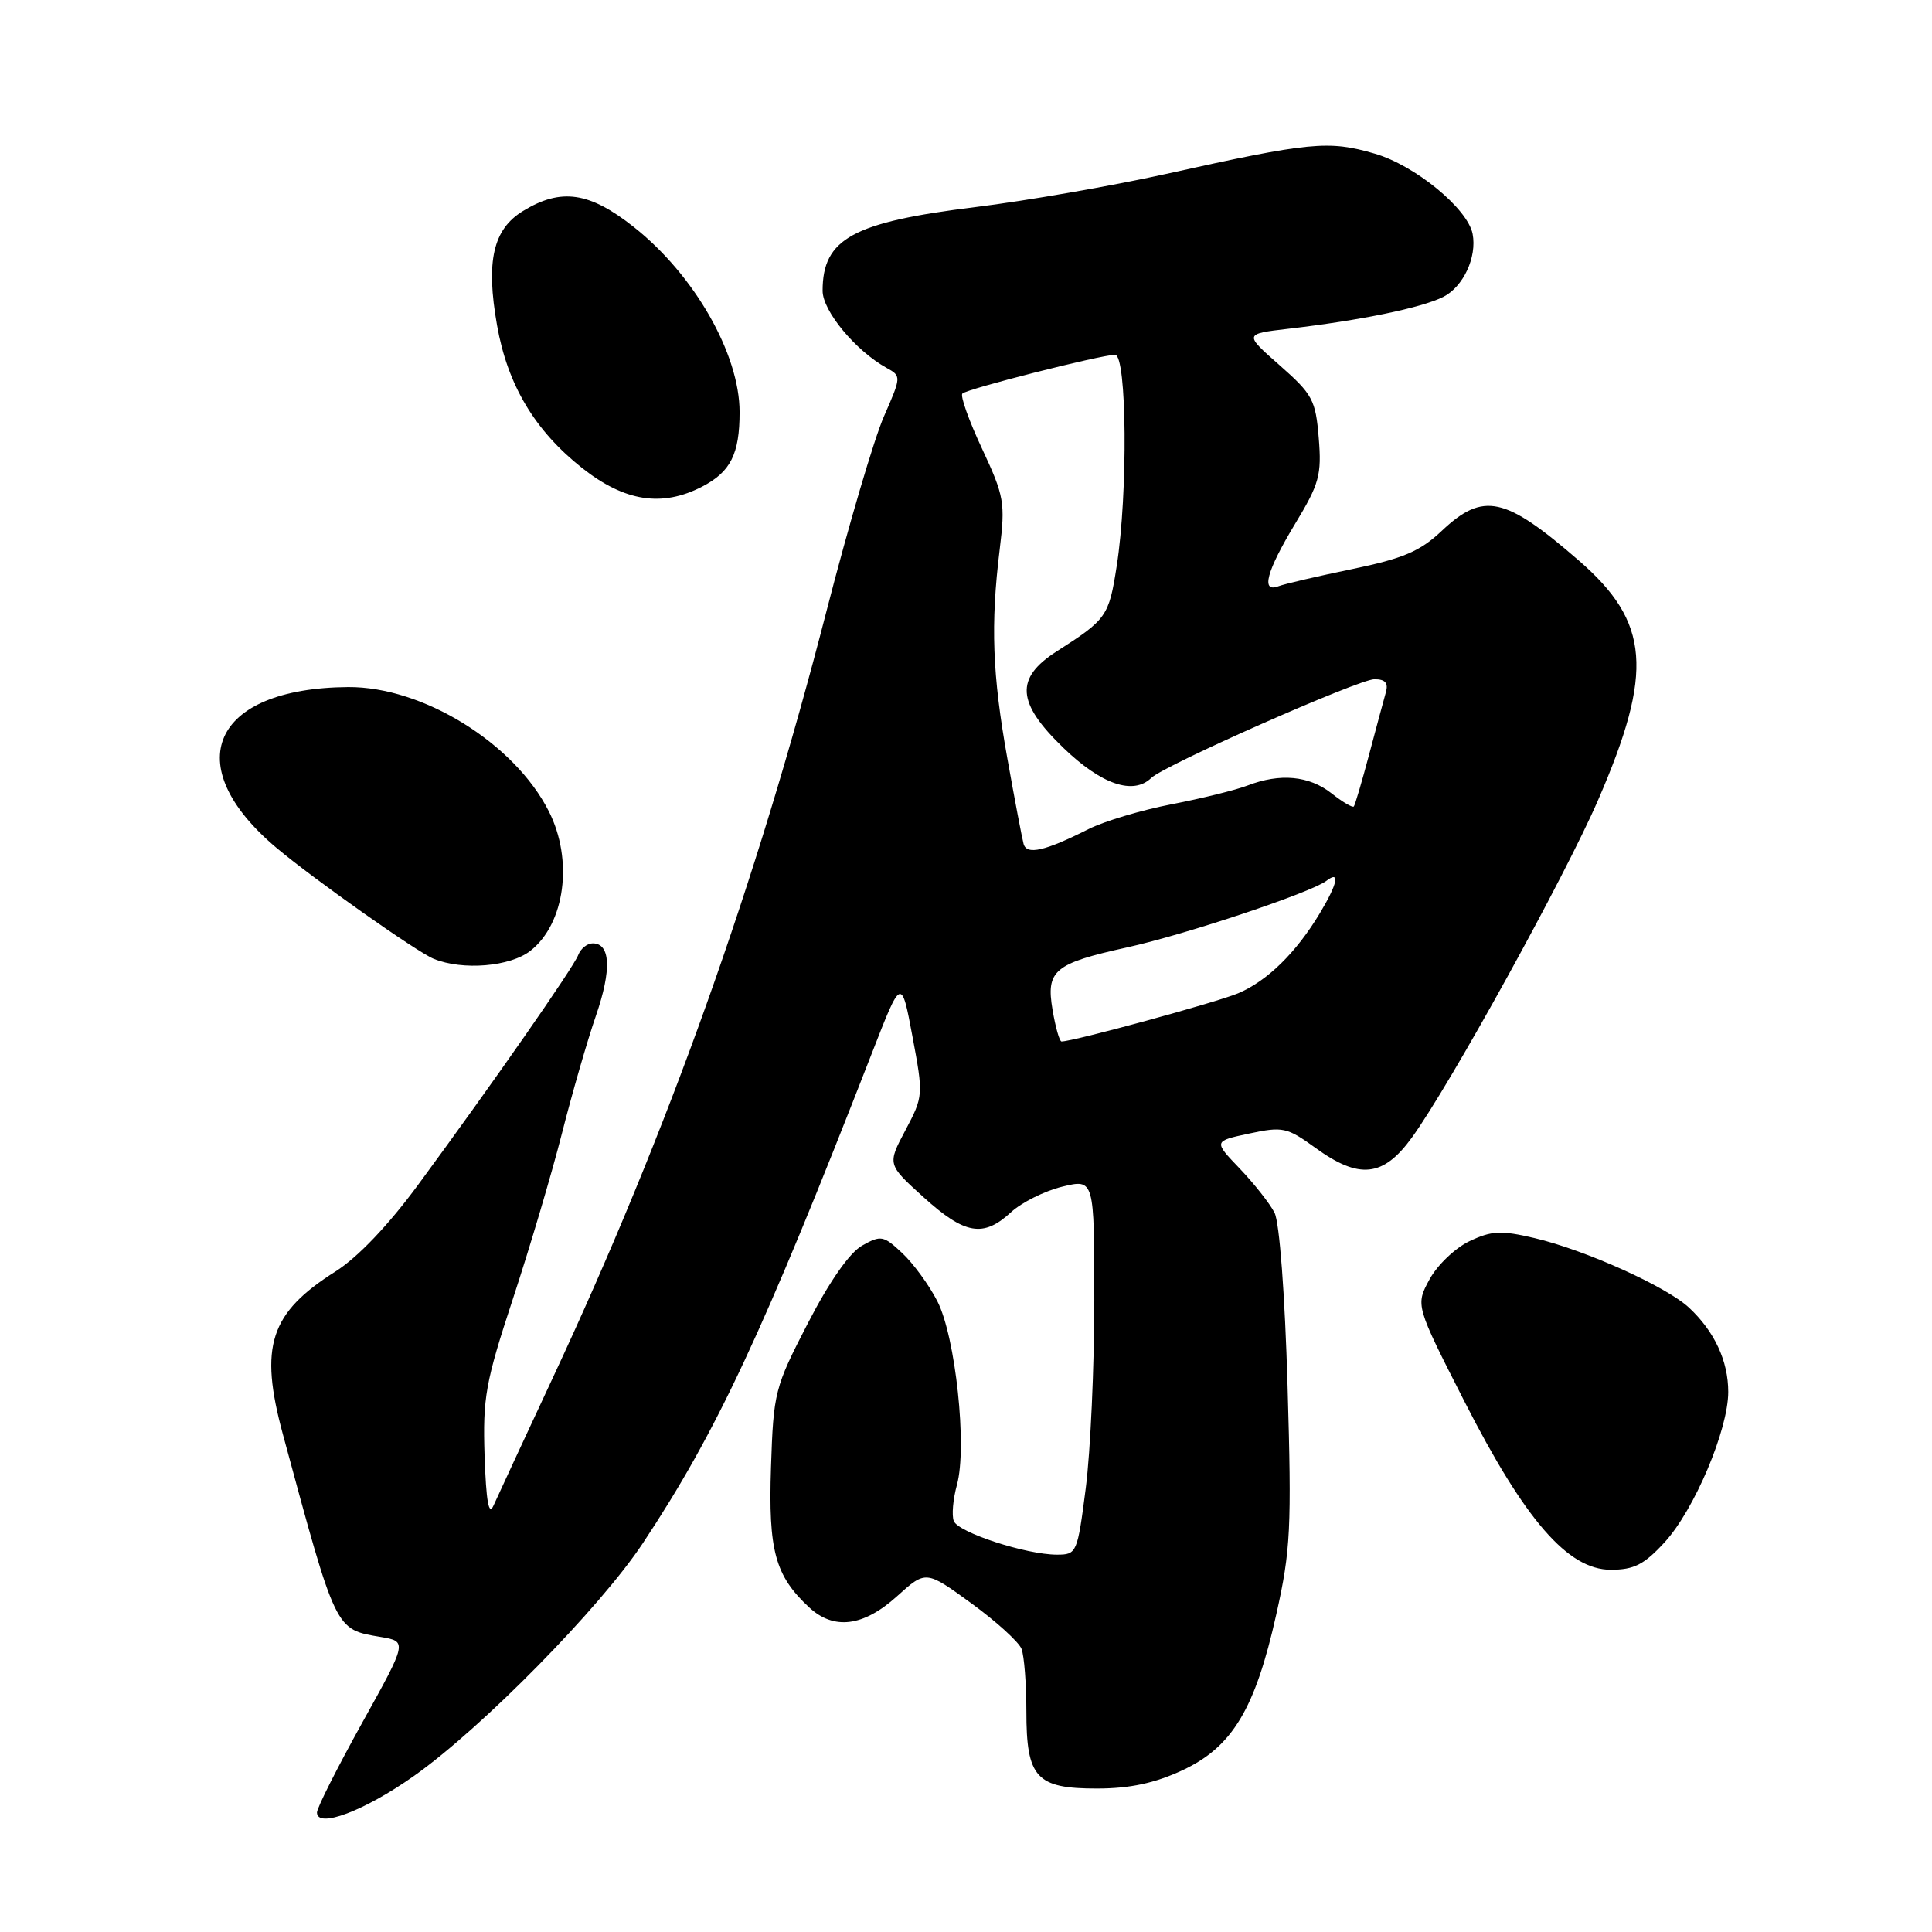 <?xml version="1.0" encoding="UTF-8" standalone="no"?>
<!DOCTYPE svg PUBLIC "-//W3C//DTD SVG 1.1//EN" "http://www.w3.org/Graphics/SVG/1.1/DTD/svg11.dtd" >
<svg xmlns="http://www.w3.org/2000/svg" xmlns:xlink="http://www.w3.org/1999/xlink" version="1.1" viewBox="0 0 256 256">
 <g >
 <path fill="currentColor"
d=" M 54.87 235.31 C 63.87 228.95 79.51 213.04 85.17 204.50 C 94.99 189.68 101.10 176.59 115.55 139.50 C 119.44 129.50 119.44 129.50 120.91 137.36 C 122.36 145.10 122.35 145.27 119.98 149.75 C 117.57 154.29 117.57 154.29 122.38 158.64 C 127.85 163.59 130.29 164.01 133.95 160.64 C 135.35 159.34 138.41 157.81 140.75 157.24 C 145.00 156.21 145.00 156.21 145.00 172.29 C 145.00 181.13 144.49 192.33 143.87 197.18 C 142.76 205.80 142.68 206.00 140.05 206.00 C 135.96 206.00 126.96 203.06 126.38 201.54 C 126.09 200.79 126.28 198.64 126.80 196.75 C 128.18 191.76 126.62 177.12 124.20 172.41 C 123.10 170.26 121.00 167.39 119.54 166.03 C 117.07 163.71 116.72 163.65 114.25 165.04 C 112.58 165.97 109.91 169.79 107.05 175.33 C 102.64 183.87 102.49 184.47 102.16 194.45 C 101.80 205.46 102.70 208.78 107.20 212.97 C 110.48 216.03 114.39 215.54 118.84 211.53 C 122.68 208.06 122.68 208.06 128.70 212.44 C 132.01 214.85 135.00 217.57 135.36 218.49 C 135.71 219.41 136.00 223.13 136.00 226.75 C 136.00 235.58 137.30 237.00 145.40 236.99 C 149.72 236.98 153.00 236.28 156.66 234.58 C 163.29 231.49 166.32 226.46 169.12 213.89 C 171.02 205.40 171.16 202.51 170.61 183.69 C 170.26 171.53 169.54 161.97 168.88 160.69 C 168.27 159.49 166.20 156.86 164.28 154.85 C 160.79 151.21 160.79 151.21 165.53 150.20 C 169.97 149.25 170.53 149.37 174.29 152.09 C 180.10 156.31 183.28 155.97 187.07 150.75 C 192.10 143.82 207.32 116.24 211.76 106.00 C 219.14 88.98 218.62 82.44 209.21 74.28 C 199.40 65.77 196.55 65.15 191.04 70.34 C 188.16 73.06 185.94 74.00 179.15 75.41 C 174.55 76.36 170.17 77.38 169.40 77.68 C 167.04 78.58 167.82 75.69 171.59 69.44 C 174.82 64.11 175.14 62.94 174.74 58.04 C 174.33 53.00 173.93 52.25 169.57 48.41 C 164.84 44.25 164.84 44.25 170.67 43.57 C 180.24 42.46 188.33 40.80 191.24 39.34 C 193.89 38.00 195.72 34.09 195.13 31.00 C 194.48 27.64 187.50 21.91 182.16 20.36 C 176.03 18.57 173.61 18.81 154.50 23.05 C 147.35 24.63 135.99 26.61 129.25 27.44 C 113.00 29.44 109.00 31.63 109.00 38.53 C 109.00 41.21 113.38 46.48 117.48 48.75 C 119.44 49.83 119.44 49.90 117.13 55.17 C 115.84 58.10 112.41 69.72 109.51 81.00 C 100.21 117.10 88.48 149.97 73.28 182.50 C 69.43 190.75 65.88 198.40 65.39 199.50 C 64.76 200.91 64.42 198.95 64.21 192.93 C 63.96 185.19 64.32 183.18 67.96 172.11 C 70.18 165.37 73.11 155.50 74.46 150.18 C 75.81 144.86 77.84 137.83 78.97 134.57 C 81.06 128.51 80.90 125.00 78.54 125.00 C 77.81 125.00 76.95 125.69 76.62 126.54 C 75.98 128.22 65.32 143.51 55.39 157.01 C 51.45 162.36 47.40 166.61 44.48 168.46 C 35.75 173.98 34.32 178.38 37.48 190.04 C 44.59 216.31 44.38 215.87 50.42 216.90 C 53.98 217.50 53.98 217.50 47.99 228.28 C 44.70 234.21 42.00 239.56 42.00 240.16 C 42.00 242.33 48.30 239.96 54.87 235.31 Z  M 220.57 204.36 C 224.51 200.06 229.00 189.44 229.00 184.44 C 229.00 180.34 227.18 176.43 223.82 173.29 C 220.82 170.48 210.05 165.63 203.32 164.05 C 198.89 163.01 197.65 163.07 194.70 164.47 C 192.81 165.37 190.43 167.65 189.41 169.54 C 187.56 172.96 187.56 172.96 194.03 185.67 C 202.07 201.44 207.76 208.00 213.43 208.00 C 216.52 208.00 217.85 207.32 220.57 204.36 Z  M 70.29 125.98 C 74.88 122.37 75.99 113.95 72.72 107.50 C 68.15 98.47 56.02 90.97 46.12 91.04 C 28.09 91.18 23.57 101.35 36.64 112.35 C 41.60 116.52 55.23 126.14 57.47 127.05 C 61.33 128.62 67.61 128.09 70.29 125.98 Z  M 93.02 64.49 C 96.81 62.53 98.00 60.17 98.00 54.61 C 98.00 46.91 92.01 36.42 83.97 30.07 C 78.09 25.42 74.34 24.88 69.30 27.96 C 65.33 30.38 64.36 34.61 65.86 43.10 C 67.25 51.01 70.86 57.05 77.14 62.02 C 82.77 66.46 87.71 67.23 93.02 64.49 Z  M 139.47 133.82 C 138.58 128.58 139.67 127.67 149.37 125.53 C 157.10 123.83 173.73 118.27 175.75 116.72 C 177.61 115.28 177.26 117.06 174.89 121.00 C 171.76 126.22 167.92 129.99 164.05 131.62 C 161.16 132.83 142.21 138.00 140.66 138.00 C 140.39 138.00 139.86 136.12 139.47 133.82 Z  M 135.63 111.82 C 135.43 111.09 134.46 106.00 133.48 100.50 C 131.49 89.40 131.25 82.75 132.46 72.84 C 133.22 66.60 133.07 65.76 130.12 59.44 C 128.38 55.73 127.22 52.45 127.52 52.15 C 128.15 51.52 145.82 47.04 147.75 47.01 C 149.32 47.00 149.47 65.41 147.97 75.00 C 146.93 81.68 146.65 82.07 140.00 86.32 C 134.47 89.87 134.70 93.12 140.92 99.11 C 145.95 103.96 150.17 105.39 152.55 103.08 C 154.27 101.40 180.05 90.00 182.12 90.00 C 183.56 90.00 183.99 90.50 183.63 91.75 C 183.36 92.71 182.36 96.42 181.41 100.00 C 180.46 103.58 179.55 106.66 179.39 106.86 C 179.23 107.06 177.90 106.28 176.42 105.11 C 173.45 102.78 169.62 102.43 165.32 104.08 C 163.77 104.68 159.23 105.80 155.24 106.57 C 151.25 107.34 146.30 108.82 144.24 109.86 C 138.45 112.78 136.04 113.33 135.63 111.82 Z "/>
</g>
</svg>